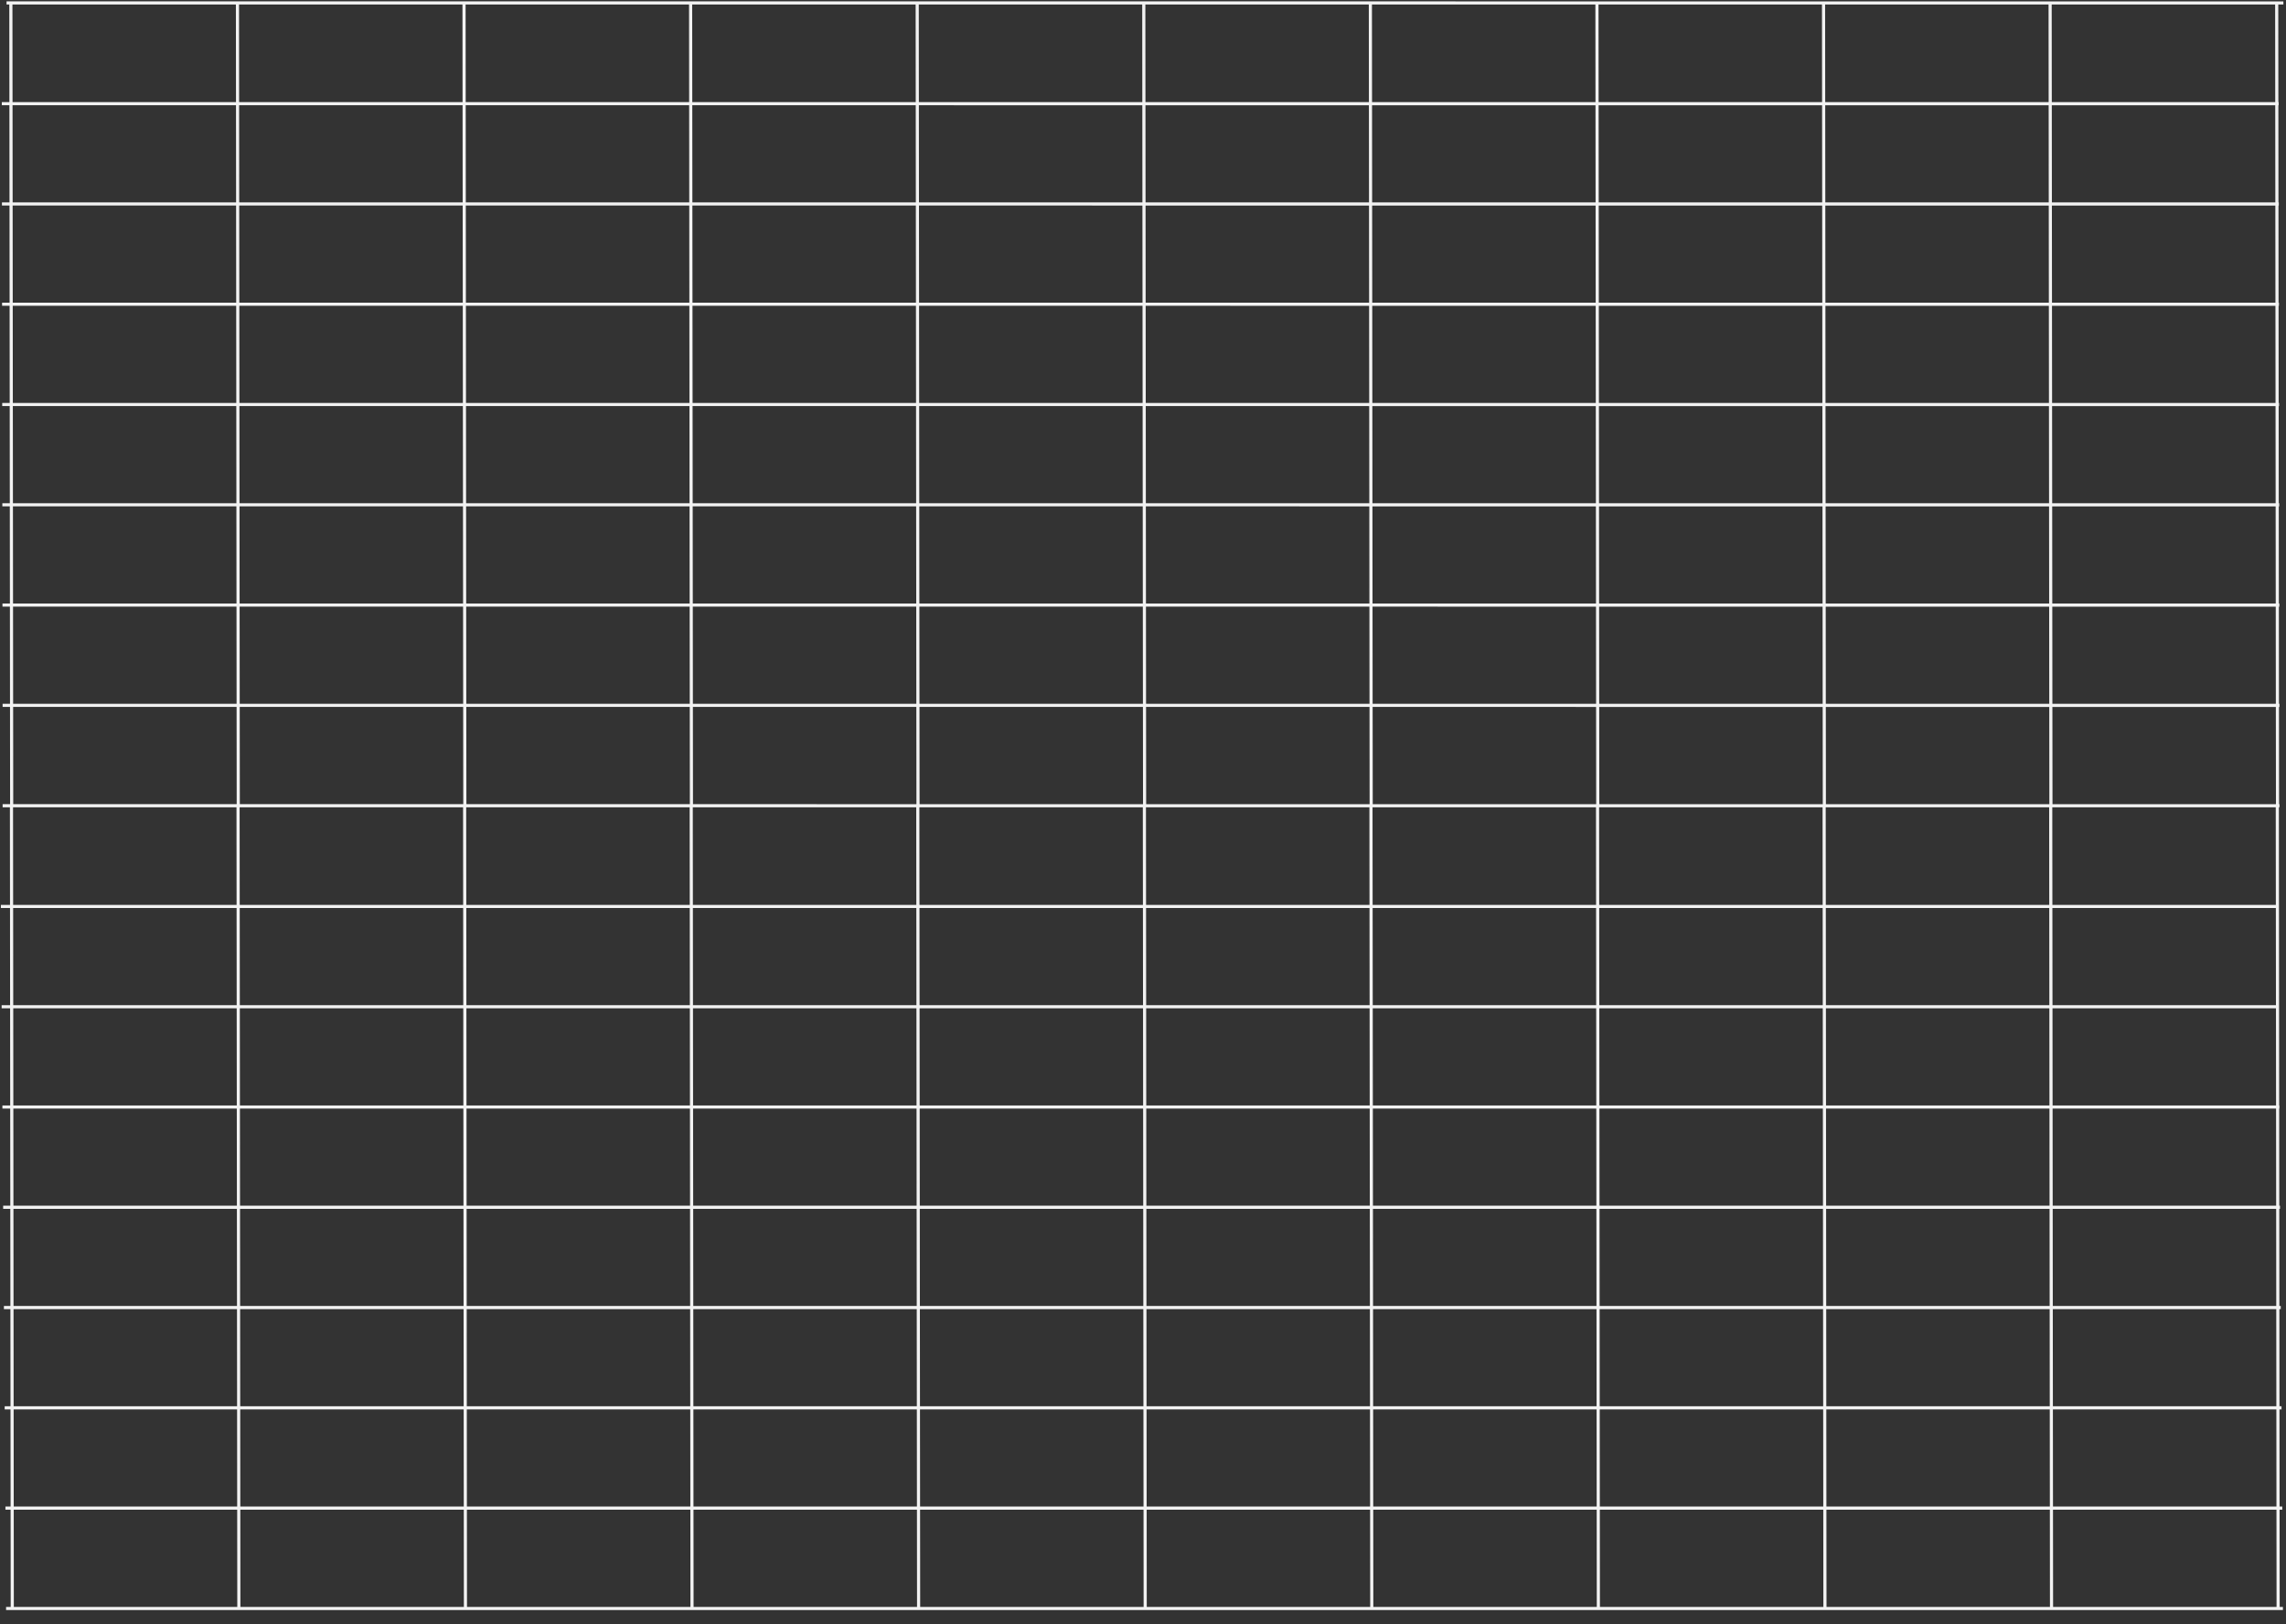 <svg width="1458" height="1036" viewBox="0 0 1458 1036" fill="none" xmlns="http://www.w3.org/2000/svg">
<rect x="0" y="0" width="1458" height="1036" fill="#333333" stroke="none"/>
<line y1="-1" x2="511.956" y2="-1" transform="matrix(0.001 1 -1 -1.53639e-05 5.931 2.002)" stroke="#F2F2F2" stroke-width="2"/>
<line y1="-1" x2="511.956" y2="-1" transform="matrix(0.001 1 -1 -1.72461e-05 150.445 2.005)" stroke="#F2F2F2" stroke-width="2"/>
<line y1="-1" x2="511.956" y2="-1" transform="matrix(0.001 1 -1 -1.72461e-05 294.959 2.007)" stroke="#F2F2F2" stroke-width="2"/>
<line y1="-1" x2="511.956" y2="-1" transform="matrix(0.001 1 -1 -1.72461e-05 439.474 2.01)" stroke="#F2F2F2" stroke-width="2"/>
<line y1="-1" x2="511.956" y2="-1" transform="matrix(0.001 1 -1 -1.73636e-05 583.988 2.012)" stroke="#F2F2F2" stroke-width="2"/>
<line y1="-1" x2="511.956" y2="-1" transform="matrix(0.001 1 -1 -1.73636e-05 728.502 2.015)" stroke="#F2F2F2" stroke-width="2"/>
<line y1="-1" x2="511.956" y2="-1" transform="matrix(0.001 1 -1 -1.73804e-05 873.017 2.017)" stroke="#F2F2F2" stroke-width="2"/>
<line y1="-1" x2="511.956" y2="-1" transform="matrix(0.001 1 -1 -1.73472e-05 1017.53 2.02)" stroke="#F2F2F2" stroke-width="2"/>
<line y1="-1" x2="511.956" y2="-1" transform="matrix(0.001 1 -1 -1.73167e-05 1162.05 2.022)" stroke="#F2F2F2" stroke-width="2"/>
<line y1="-1" x2="511.956" y2="-1" transform="matrix(0.001 1 -1 -1.73004e-05 1306.56 2.025)" stroke="#F2F2F2" stroke-width="2"/>
<line y1="-1" x2="511.956" y2="-1" transform="matrix(0.001 1 -1 -1.73527e-05 1451.07 2.027)" stroke="#F2F2F2" stroke-width="2"/>
<line y1="-1" x2="1452.16" y2="-1" transform="matrix(1 1.72785e-05 0.001 1 1.664 450.855)" stroke="#F2F2F2" stroke-width="2"/>
<line y1="-1" x2="1452.16" y2="-1" transform="matrix(1 1.72314e-05 0.001 1 1.677 514.876)" stroke="#F2F2F2" stroke-width="2"/>
<line y1="-1" x2="1452.16" y2="-1" transform="matrix(1 1.72785e-05 0.001 1 1.58 386.899)" stroke="#F2F2F2" stroke-width="2"/>
<line y1="-1" x2="1452.16" y2="-1" transform="matrix(1 1.72785e-05 0.001 1 1.495 322.942)" stroke="#F2F2F2" stroke-width="2"/>
<line y1="-1" x2="1452.16" y2="-1" transform="matrix(1 1.72785e-05 0.001 1 1.411 258.985)" stroke="#F2F2F2" stroke-width="2"/>
<line y1="-1" x2="1452.16" y2="-1" transform="matrix(1 1.72785e-05 0.001 1 1.326 195.028)" stroke="#F2F2F2" stroke-width="2"/>
<line y1="-1" x2="1452.16" y2="-1" transform="matrix(1 1.72785e-05 0.001 1 1.242 131.072)" stroke="#F2F2F2" stroke-width="2"/>
<line y1="-1" x2="1452.16" y2="-1" transform="matrix(1 1.72785e-05 0.001 1 1.157 67.115)" stroke="#F2F2F2" stroke-width="2"/>
<line y1="-1" x2="1452.16" y2="-1" transform="matrix(1 1.72785e-05 0.001 1 4.18 2.859)" stroke="#F2F2F2" stroke-width="2"/>
<line y1="-1" x2="511.957" y2="-1" transform="matrix(0.001 1 -1 -2.1825e-10 6.314 513.999)" stroke="#F2F2F2" stroke-width="2"/>
<line y1="-1" x2="511.957" y2="-1" transform="matrix(0.001 1 -1 3.76259e-10 150.829 513.999)" stroke="#F2F2F2" stroke-width="2"/>
<line y1="-1" x2="511.957" y2="-1" transform="matrix(0.001 1 -1 0 295.342 513.999)" stroke="#F2F2F2" stroke-width="2"/>
<line y1="-1" x2="511.957" y2="-1" transform="matrix(0.001 1 -1 0 439.857 513.999)" stroke="#F2F2F2" stroke-width="2"/>
<line y1="-1" x2="511.957" y2="-1" transform="matrix(0.001 1 -1 -2.45755e-10 584.371 513.999)" stroke="#F2F2F2" stroke-width="2"/>
<line y1="-1" x2="511.957" y2="-1" transform="matrix(0.001 1 -1 -3.57825e-10 728.886 513.999)" stroke="#F2F2F2" stroke-width="2"/>
<line y1="-1" x2="511.957" y2="-1" transform="matrix(0.001 1 -1 -3.57825e-10 873.4 513.999)" stroke="#F2F2F2" stroke-width="2"/>
<line y1="-1" x2="511.957" y2="-1" transform="matrix(0.001 1 -1 0 1017.91 513.999)" stroke="#F2F2F2" stroke-width="2"/>
<line y1="-1" x2="511.957" y2="-1" transform="matrix(0.001 1 -1 0 1162.43 513.999)" stroke="#F2F2F2" stroke-width="2"/>
<line y1="-1" x2="511.957" y2="-1" transform="matrix(0.001 1 -1 -4.87119e-10 1306.94 513.999)" stroke="#F2F2F2" stroke-width="2"/>
<line y1="-1" x2="511.957" y2="-1" transform="matrix(0.001 1 -1 -3.57825e-10 1451.46 513.999)" stroke="#F2F2F2" stroke-width="2"/>
<line y1="-1" x2="1452.16" y2="-1" transform="matrix(1 1.17943e-10 0.001 1 3.465 962.853)" stroke="#F2F2F2" stroke-width="2"/>
<line y1="-1" x2="1452.16" y2="-1" transform="matrix(1 1.17943e-10 0.001 1 3.878 1026.87)" stroke="#F2F2F2" stroke-width="2"/>
<line y1="-1" x2="1452.16" y2="-1" transform="matrix(1 1.17943e-10 0.001 1 2.982 898.898)" stroke="#F2F2F2" stroke-width="2"/>
<line y1="-1" x2="1452.16" y2="-1" transform="matrix(1 1.17943e-10 0.001 1 2.499 834.944)" stroke="#F2F2F2" stroke-width="2"/>
<line y1="-1" x2="1452.16" y2="-1" transform="matrix(1 1.17943e-10 0.001 1 2.015 770.989)" stroke="#F2F2F2" stroke-width="2"/>
<line y1="-1" x2="1452.16" y2="-1" transform="matrix(1 1.17943e-10 0.001 1 1.531 707.034)" stroke="#F2F2F2" stroke-width="2"/>
<line y1="-1" x2="1452.16" y2="-1" transform="matrix(1 1.17943e-10 0.001 1 1.048 643.079)" stroke="#F2F2F2" stroke-width="2"/>
<line y1="-1" x2="1452.16" y2="-1" transform="matrix(1 1.17943e-10 0.001 1 0.564 579.124)" stroke="#F2F2F2" stroke-width="2"/>
</svg>
